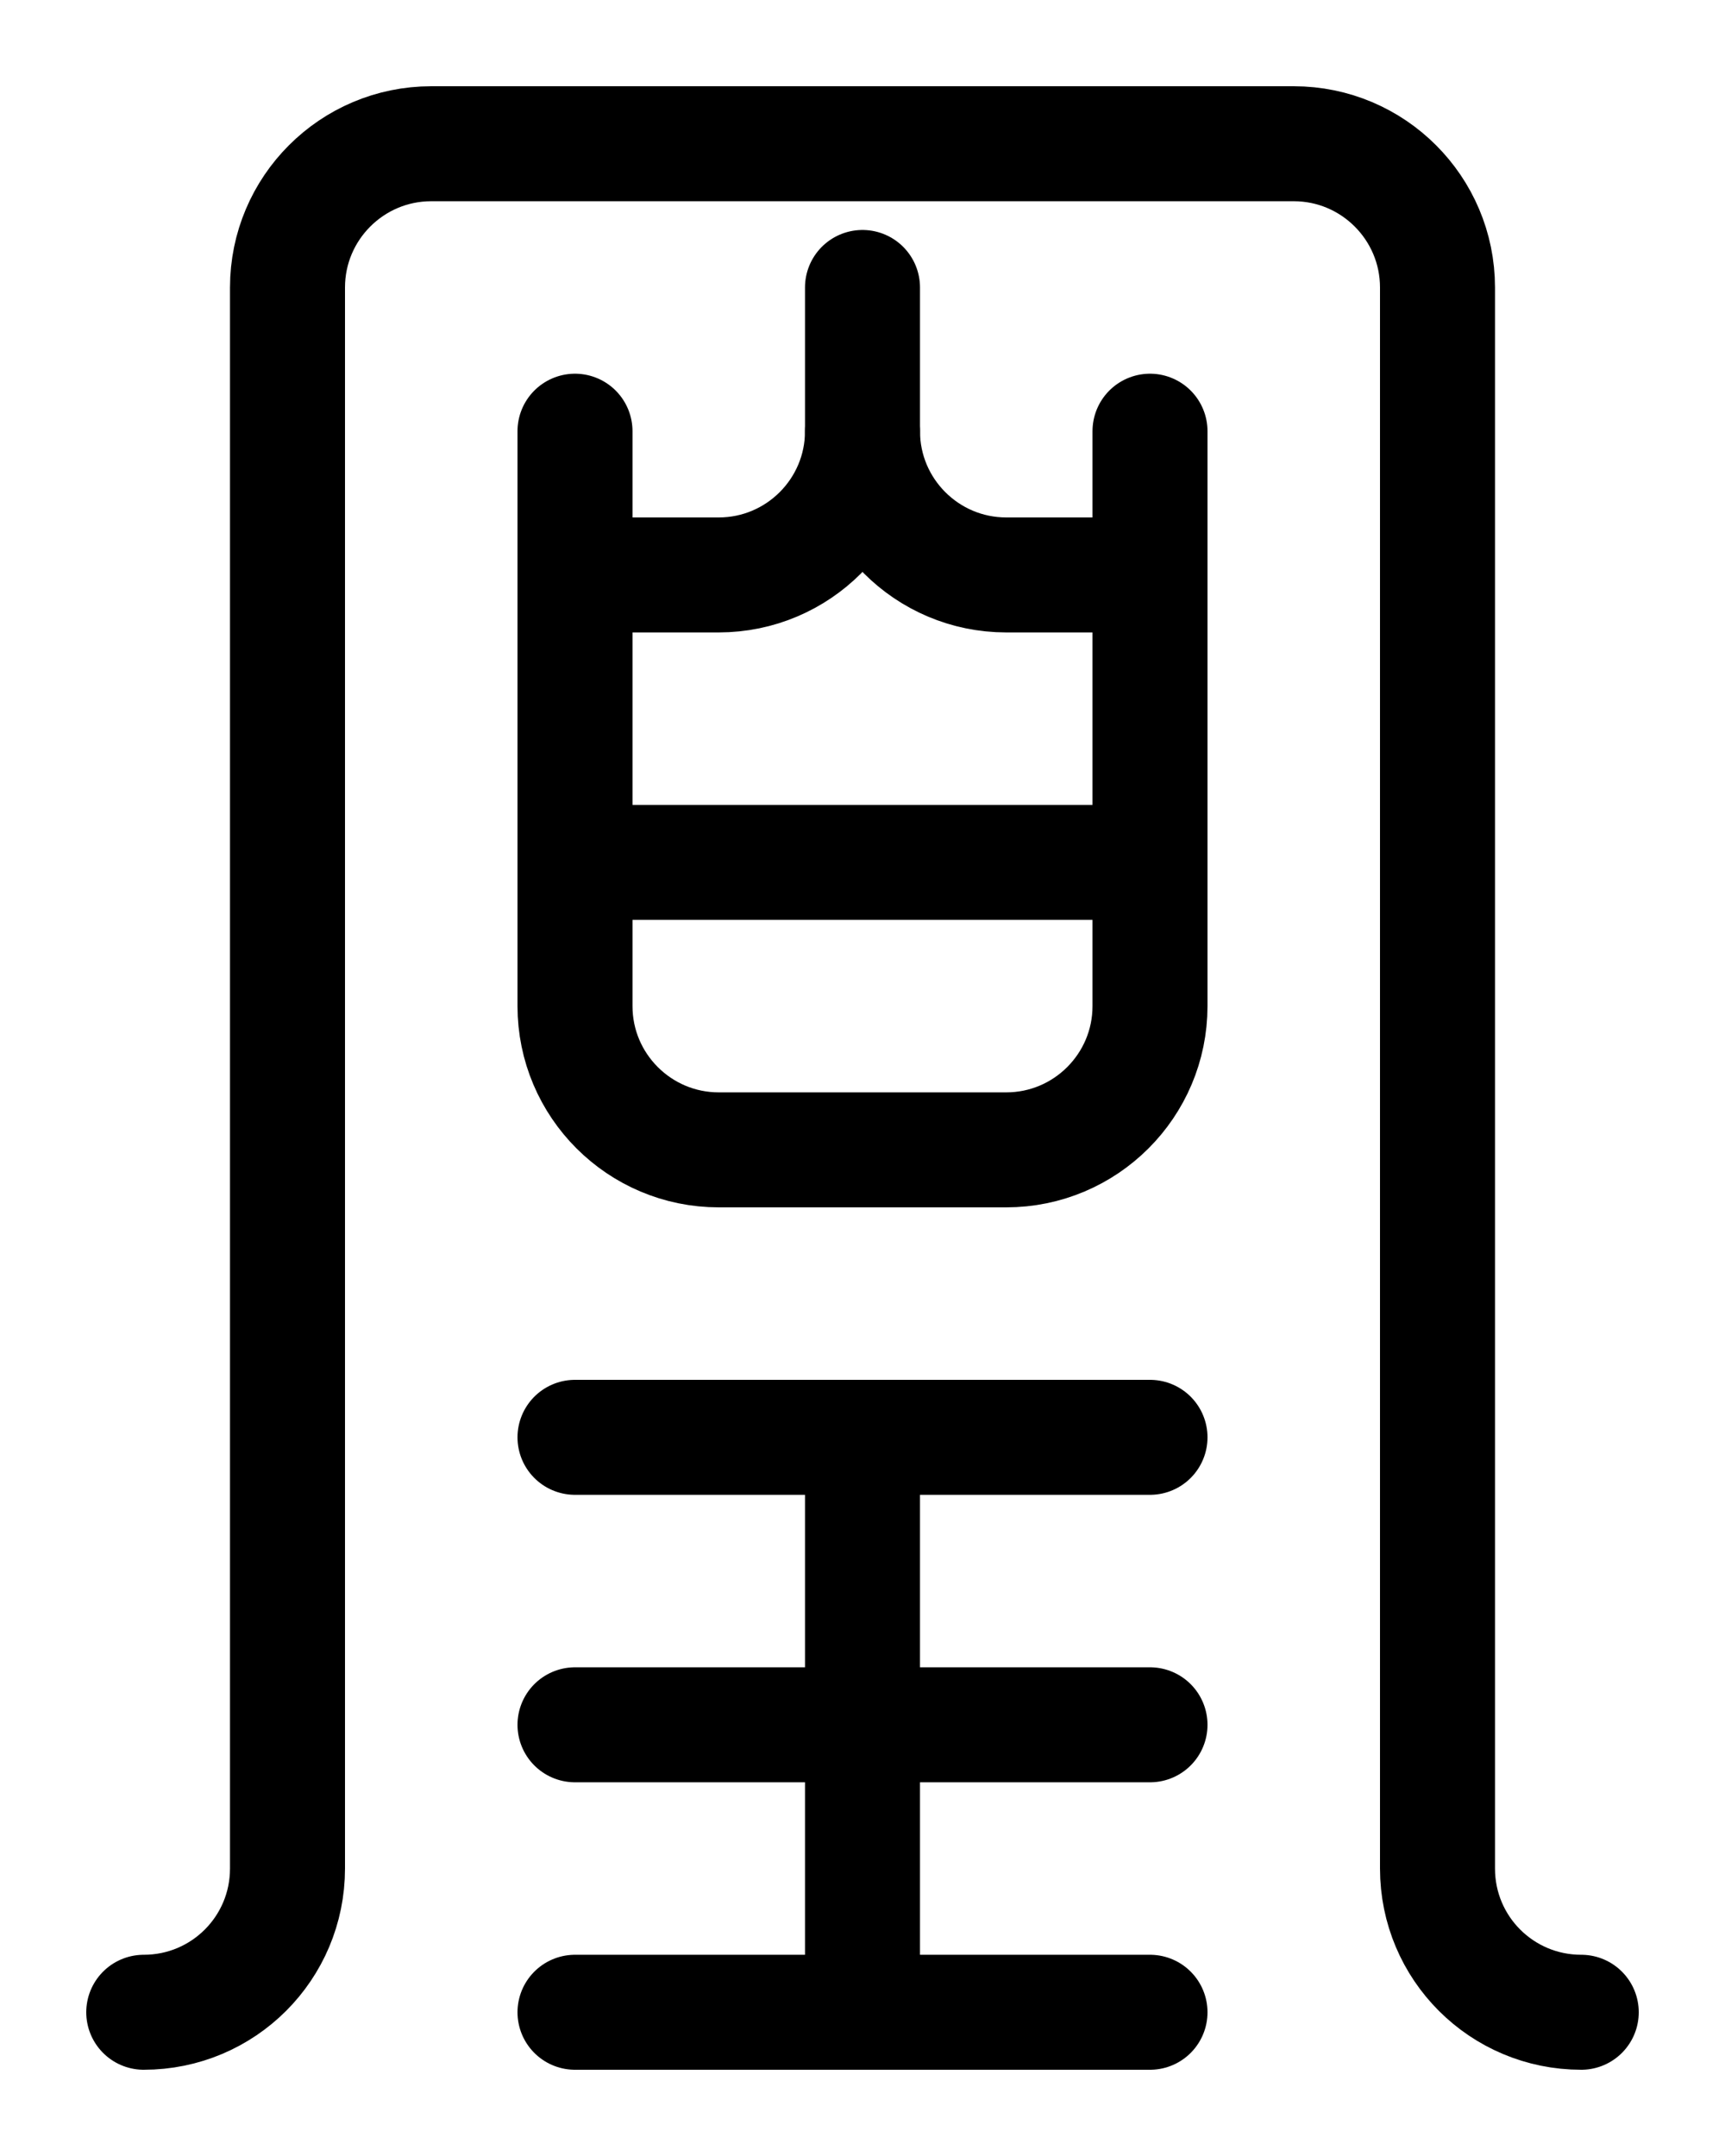 <?xml version="1.0" encoding="utf-8"?>
<!-- Generator: Adobe Illustrator 26.0.0, SVG Export Plug-In . SVG Version: 6.00 Build 0)  -->
<svg version="1.1" id="图层_1" xmlns="http://www.w3.org/2000/svg" xmlns:xlink="http://www.w3.org/1999/xlink" x="0px" y="0px"
	 viewBox="0 0 720 900" style="enable-background:new 0 0 720 900;" xml:space="preserve">
<style type="text/css">
	.st0{fill:none;stroke:#000000;stroke-width:48;stroke-linecap:round;stroke-linejoin:round;stroke-miterlimit:10;}
</style>
<path class="st0" d="M60,840c33.2,0,60-26.8,60-60V120c0-33.1,26.9-60,60-60h360c33.1,0,60,26.9,60,60v660c0,33.2,26.8,60,60,60"/>
<line class="st0" x1="240" y1="600" x2="480" y2="600"/>
<line class="st0" x1="240" y1="720" x2="480" y2="720"/>
<line class="st0" x1="240" y1="840" x2="480" y2="840"/>
<line class="st0" x1="360" y1="600" x2="360" y2="840"/>
<path class="st0" d="M240,180v240c0,33.1,26.9,60,60,60h120c33.1,0,60-26.9,60-60V180"/>
<line class="st0" x1="240" y1="360" x2="480" y2="360"/>
<path class="st0" d="M360,120v60c0,33.1-26.9,60-60,60h-60"/>
<path class="st0" d="M360,180c0,33.1,26.9,60,60,60h60"/>
</svg>
